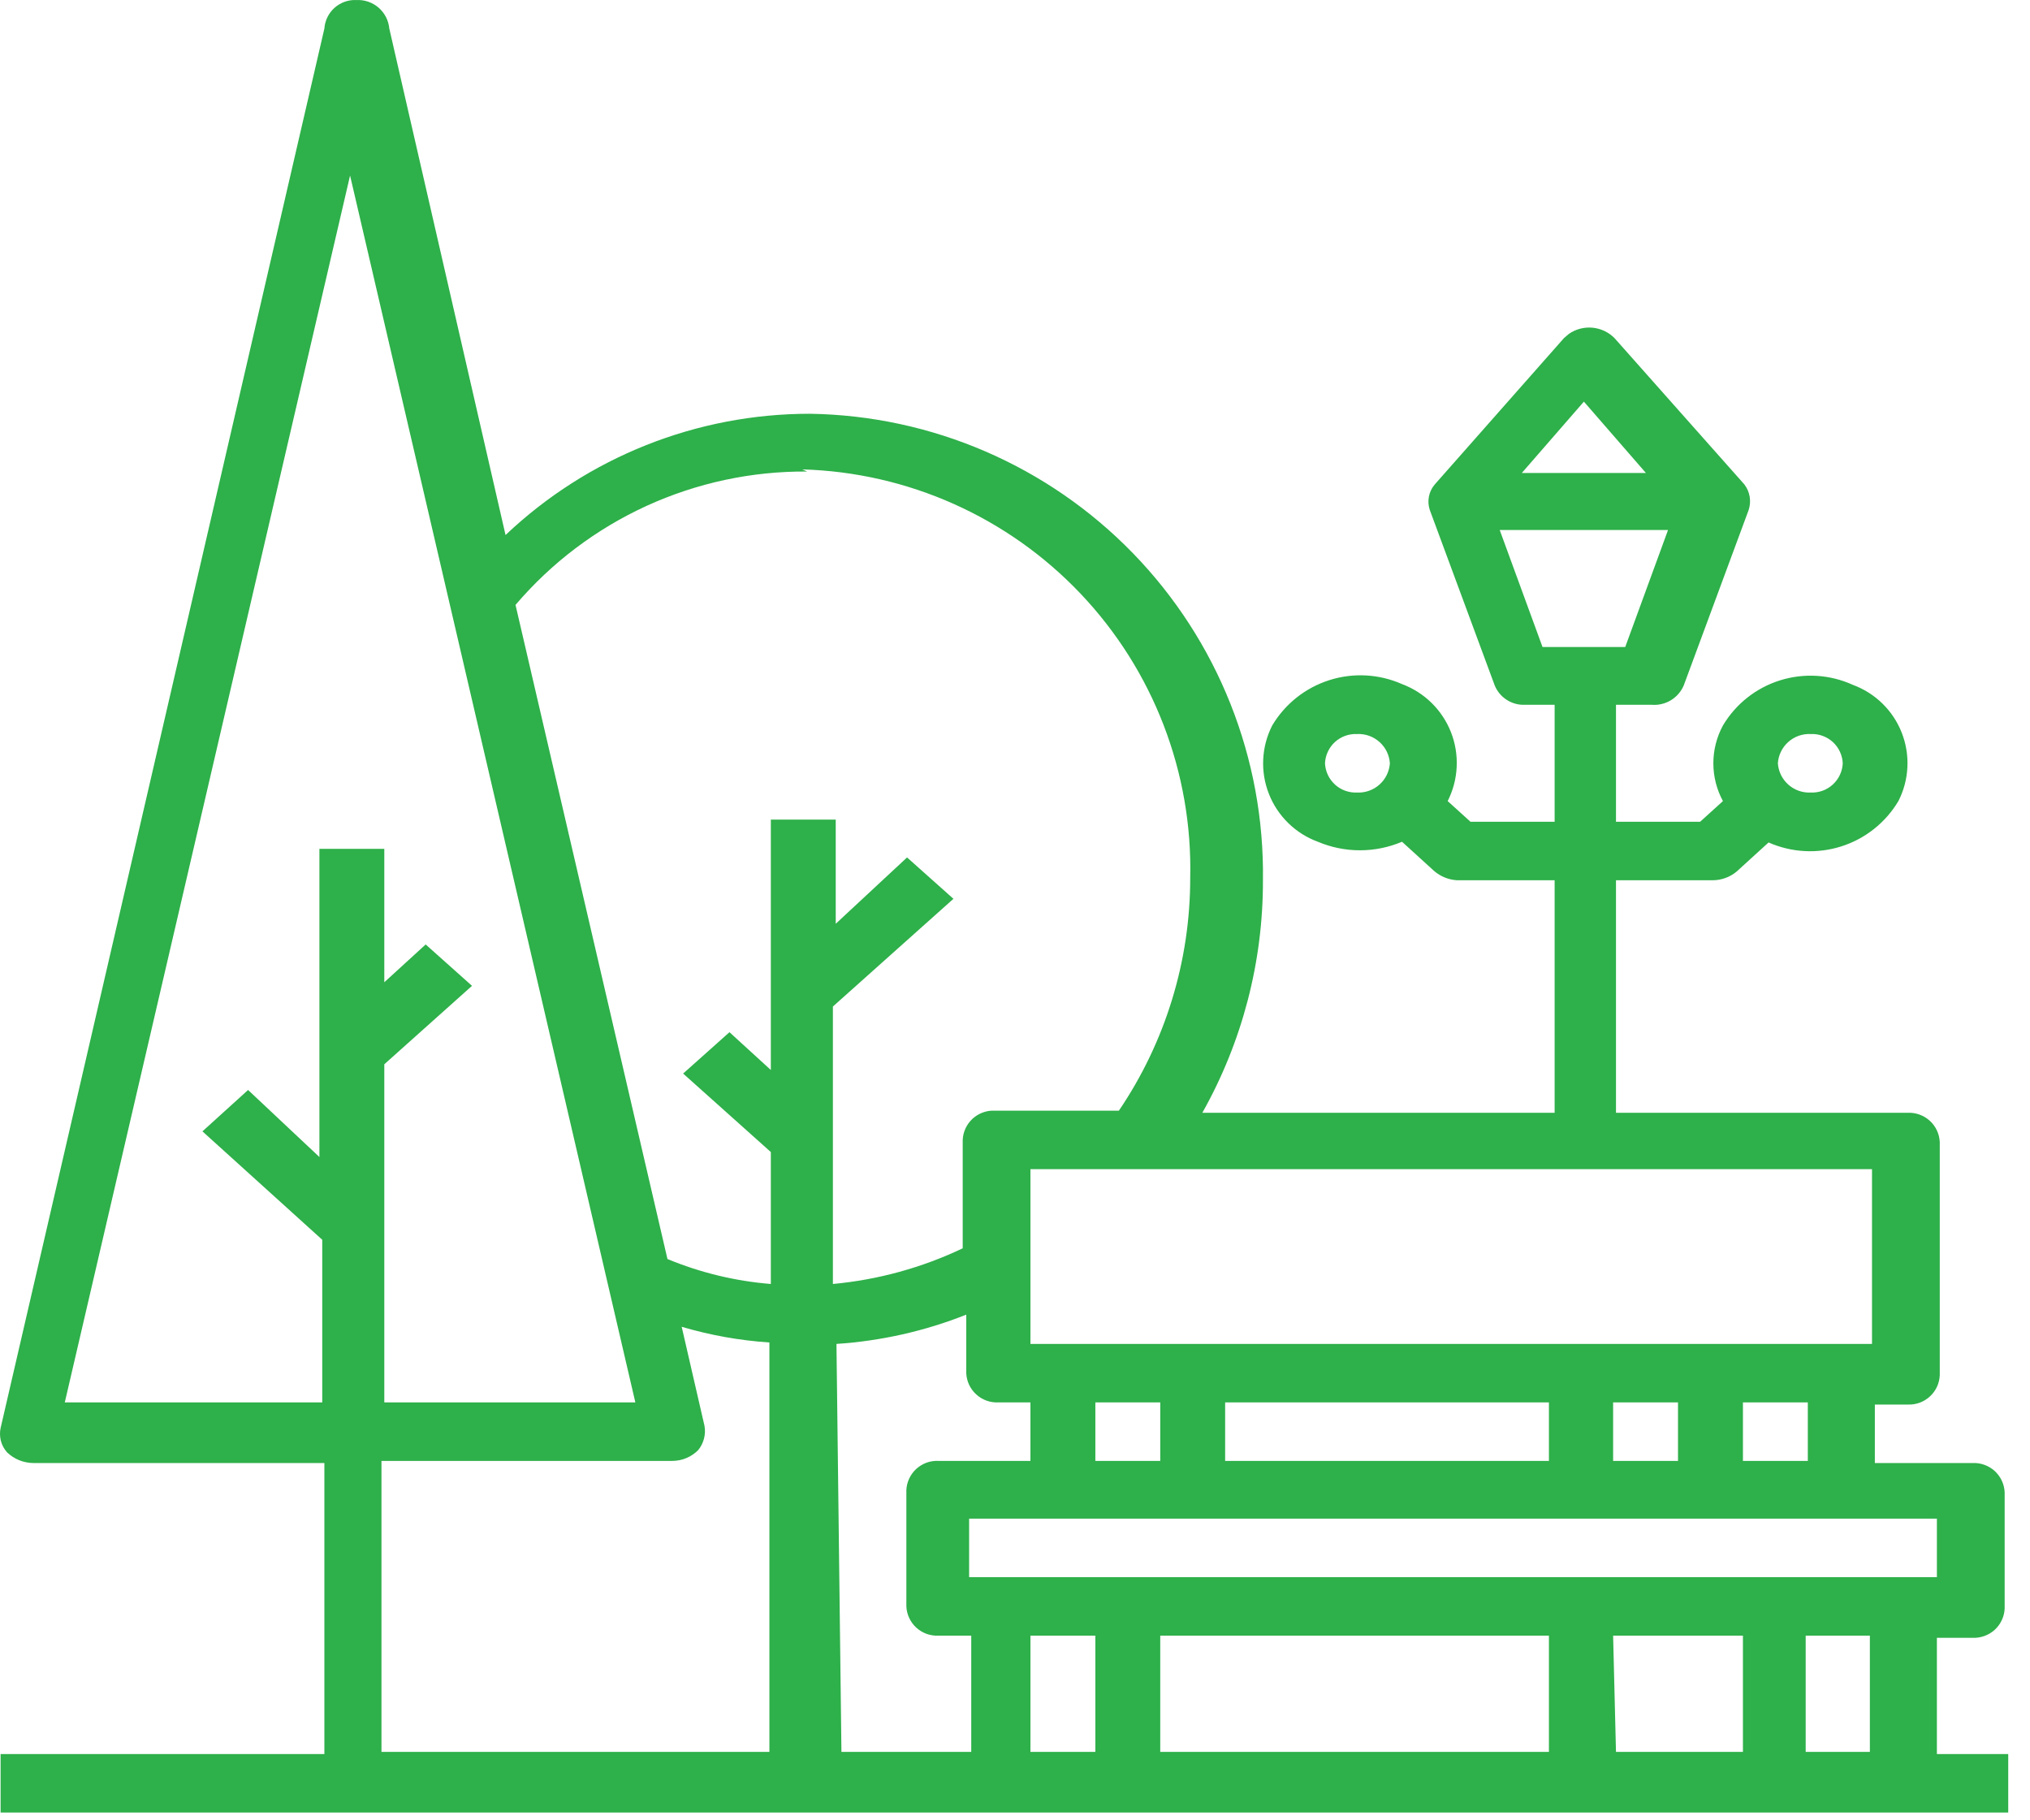 <svg width="58" height="52" viewBox="0 0 58 52" fill="none" xmlns="http://www.w3.org/2000/svg">
<path d="M56.359 46.786C56.474 46.792 56.589 46.774 56.697 46.735C56.806 46.696 56.906 46.636 56.991 46.559C57.076 46.481 57.145 46.387 57.194 46.283C57.243 46.179 57.271 46.066 57.276 45.951V42.629C57.271 42.514 57.243 42.401 57.194 42.297C57.145 42.193 57.076 42.099 56.991 42.021C56.906 41.944 56.806 41.884 56.697 41.845C56.589 41.806 56.474 41.788 56.359 41.794H53.567V40.123H54.505C54.62 40.128 54.735 40.111 54.843 40.072C54.952 40.033 55.051 39.973 55.136 39.895C55.222 39.818 55.291 39.724 55.34 39.62C55.389 39.516 55.416 39.403 55.422 39.288V32.624C55.416 32.509 55.389 32.396 55.34 32.292C55.291 32.188 55.222 32.094 55.136 32.016C55.051 31.939 54.952 31.879 54.843 31.84C54.735 31.801 54.62 31.783 54.505 31.789H46.171V25.146H48.942C49.187 25.143 49.425 25.057 49.614 24.901L50.531 24.066C51.187 24.356 51.926 24.396 52.61 24.178C53.293 23.961 53.873 23.5 54.24 22.884C54.393 22.584 54.481 22.254 54.497 21.917C54.514 21.581 54.458 21.244 54.335 20.93C54.212 20.616 54.023 20.332 53.782 20.096C53.541 19.861 53.252 19.679 52.936 19.563C52.283 19.266 51.544 19.221 50.859 19.435C50.175 19.649 49.594 20.108 49.227 20.724C49.047 21.056 48.953 21.427 48.953 21.804C48.953 22.181 49.047 22.553 49.227 22.884L48.575 23.475H46.171V20.133H47.19C47.381 20.149 47.572 20.104 47.736 20.006C47.901 19.907 48.03 19.759 48.106 19.583L49.961 14.57C50.002 14.447 50.012 14.316 49.991 14.188C49.969 14.061 49.917 13.94 49.838 13.837L46.13 9.66C45.962 9.489 45.739 9.384 45.5 9.361C45.262 9.339 45.023 9.401 44.826 9.537L44.683 9.66L40.995 13.837C40.909 13.936 40.851 14.056 40.826 14.185C40.801 14.313 40.81 14.446 40.852 14.57L42.707 19.583C42.771 19.738 42.878 19.872 43.015 19.969C43.152 20.066 43.313 20.123 43.481 20.133H44.418V23.475H42.014L41.362 22.884C41.515 22.582 41.603 22.251 41.619 21.913C41.636 21.575 41.581 21.237 41.458 20.921C41.335 20.606 41.146 20.32 40.905 20.082C40.664 19.845 40.375 19.661 40.058 19.542C39.402 19.252 38.662 19.212 37.979 19.43C37.296 19.648 36.716 20.108 36.349 20.724C36.196 21.025 36.108 21.354 36.092 21.691C36.075 22.028 36.131 22.364 36.254 22.678C36.377 22.992 36.566 23.276 36.807 23.512C37.048 23.748 37.337 23.93 37.653 24.046C38.033 24.207 38.442 24.29 38.855 24.29C39.269 24.29 39.677 24.207 40.058 24.046L40.975 24.881C41.157 25.038 41.386 25.131 41.627 25.146H44.418V31.789H34.352C35.494 29.761 36.09 27.473 36.084 25.146C36.133 21.664 34.798 18.304 32.372 15.806C29.946 13.307 26.627 11.873 23.145 11.82C19.908 11.817 16.793 13.057 14.444 15.284L11.123 0.816C11.102 0.586 10.993 0.372 10.818 0.22C10.643 0.068 10.416 -0.01 10.185 0.001C9.956 -0.01 9.732 0.069 9.56 0.221C9.389 0.374 9.284 0.587 9.268 0.816L0.017 40.795C-0.009 40.917 -0.005 41.043 0.026 41.164C0.058 41.284 0.118 41.395 0.201 41.488C0.404 41.683 0.673 41.792 0.955 41.794H9.268V50.108H0.017V51.778H57.378V50.108H55.34V46.786H56.359ZM51.733 20.969C51.849 20.963 51.964 20.981 52.072 21.02C52.181 21.059 52.28 21.119 52.365 21.196C52.45 21.274 52.52 21.367 52.568 21.472C52.617 21.576 52.645 21.689 52.65 21.804C52.645 21.919 52.617 22.032 52.568 22.137C52.52 22.241 52.45 22.334 52.365 22.412C52.28 22.49 52.181 22.55 52.072 22.589C51.964 22.628 51.849 22.645 51.733 22.64C51.499 22.651 51.27 22.57 51.094 22.413C50.919 22.257 50.812 22.038 50.796 21.804C50.812 21.57 50.919 21.351 51.094 21.195C51.27 21.039 51.499 20.957 51.733 20.969ZM45.254 11.473L47.026 13.511H43.481L45.254 11.473ZM42.849 15.141H47.658L46.435 18.483H44.072L42.849 15.141ZM37.857 21.804C37.862 21.689 37.89 21.576 37.939 21.472C37.988 21.367 38.057 21.274 38.142 21.196C38.227 21.119 38.327 21.059 38.435 21.02C38.544 20.981 38.659 20.963 38.774 20.969C39.008 20.957 39.238 21.039 39.413 21.195C39.589 21.351 39.695 21.57 39.711 21.804C39.695 22.038 39.589 22.257 39.413 22.413C39.238 22.57 39.008 22.651 38.774 22.64C38.659 22.645 38.544 22.628 38.435 22.589C38.327 22.55 38.227 22.49 38.142 22.412C38.057 22.334 37.988 22.241 37.939 22.137C37.89 22.032 37.862 21.919 37.857 21.804ZM55.34 45.054H27.689V43.383H55.34V45.054ZM23.899 38.391C25.171 38.307 26.422 38.026 27.607 37.555V39.226C27.613 39.341 27.64 39.454 27.689 39.559C27.738 39.663 27.808 39.757 27.893 39.834C27.978 39.912 28.077 39.972 28.186 40.011C28.294 40.05 28.409 40.067 28.524 40.062H29.441V41.733H26.813C26.698 41.727 26.583 41.745 26.474 41.783C26.366 41.823 26.266 41.883 26.181 41.96C26.096 42.038 26.027 42.131 25.978 42.236C25.929 42.34 25.901 42.453 25.896 42.568V45.889C25.901 46.005 25.929 46.118 25.978 46.222C26.027 46.326 26.096 46.42 26.181 46.497C26.266 46.575 26.366 46.635 26.474 46.674C26.583 46.713 26.698 46.73 26.813 46.725H27.75V50.046H24.041L23.899 38.391ZM46.089 41.733V40.062H47.943V41.733H46.089ZM44.255 41.733H35.004V40.062H44.255V41.733ZM33.15 41.733H31.296V40.062H33.15V41.733ZM29.441 46.725H31.296V50.046H29.441V46.725ZM33.15 46.725H44.255V50.046H33.15V46.725ZM46.089 46.725H49.798V50.046H46.171L46.089 46.725ZM51.652 41.733H49.798V40.062H51.652V41.733ZM53.486 38.391H29.441V33.399H53.486V38.391ZM22.921 13.409C25.937 13.494 28.796 14.771 30.873 16.959C32.951 19.147 34.077 22.069 34.006 25.085C34.007 27.453 33.297 29.768 31.968 31.728H28.422C28.307 31.722 28.192 31.739 28.084 31.779C27.976 31.818 27.876 31.878 27.791 31.955C27.706 32.033 27.637 32.126 27.588 32.231C27.539 32.335 27.511 32.448 27.506 32.563V35.66C26.339 36.215 25.083 36.56 23.797 36.679V28.753L27.241 25.676L25.916 24.494L23.878 26.389V23.414H22.024V30.566L20.842 29.486L19.518 30.668L22.024 32.91V36.679C21.008 36.597 20.011 36.356 19.07 35.966L14.729 17.28C15.756 16.075 17.034 15.11 18.474 14.451C19.914 13.793 21.48 13.458 23.063 13.47L22.921 13.409ZM1.851 40.062L10.002 5.014L18.153 40.062H10.98V30.403L13.486 28.162L12.162 26.98L10.98 28.06V24.249H9.126V33.052L7.088 31.137L5.784 32.319L9.207 35.416V40.062H1.851ZM10.899 41.733H19.212C19.488 41.732 19.751 41.622 19.946 41.427C20.025 41.332 20.082 41.22 20.113 41.101C20.145 40.981 20.151 40.856 20.129 40.734L19.477 37.902C20.294 38.143 21.134 38.294 21.983 38.35V50.046H10.899V41.733ZM53.425 50.046H51.591V46.725H53.425V50.046Z" fill="#2EB04A"/>
</svg>
